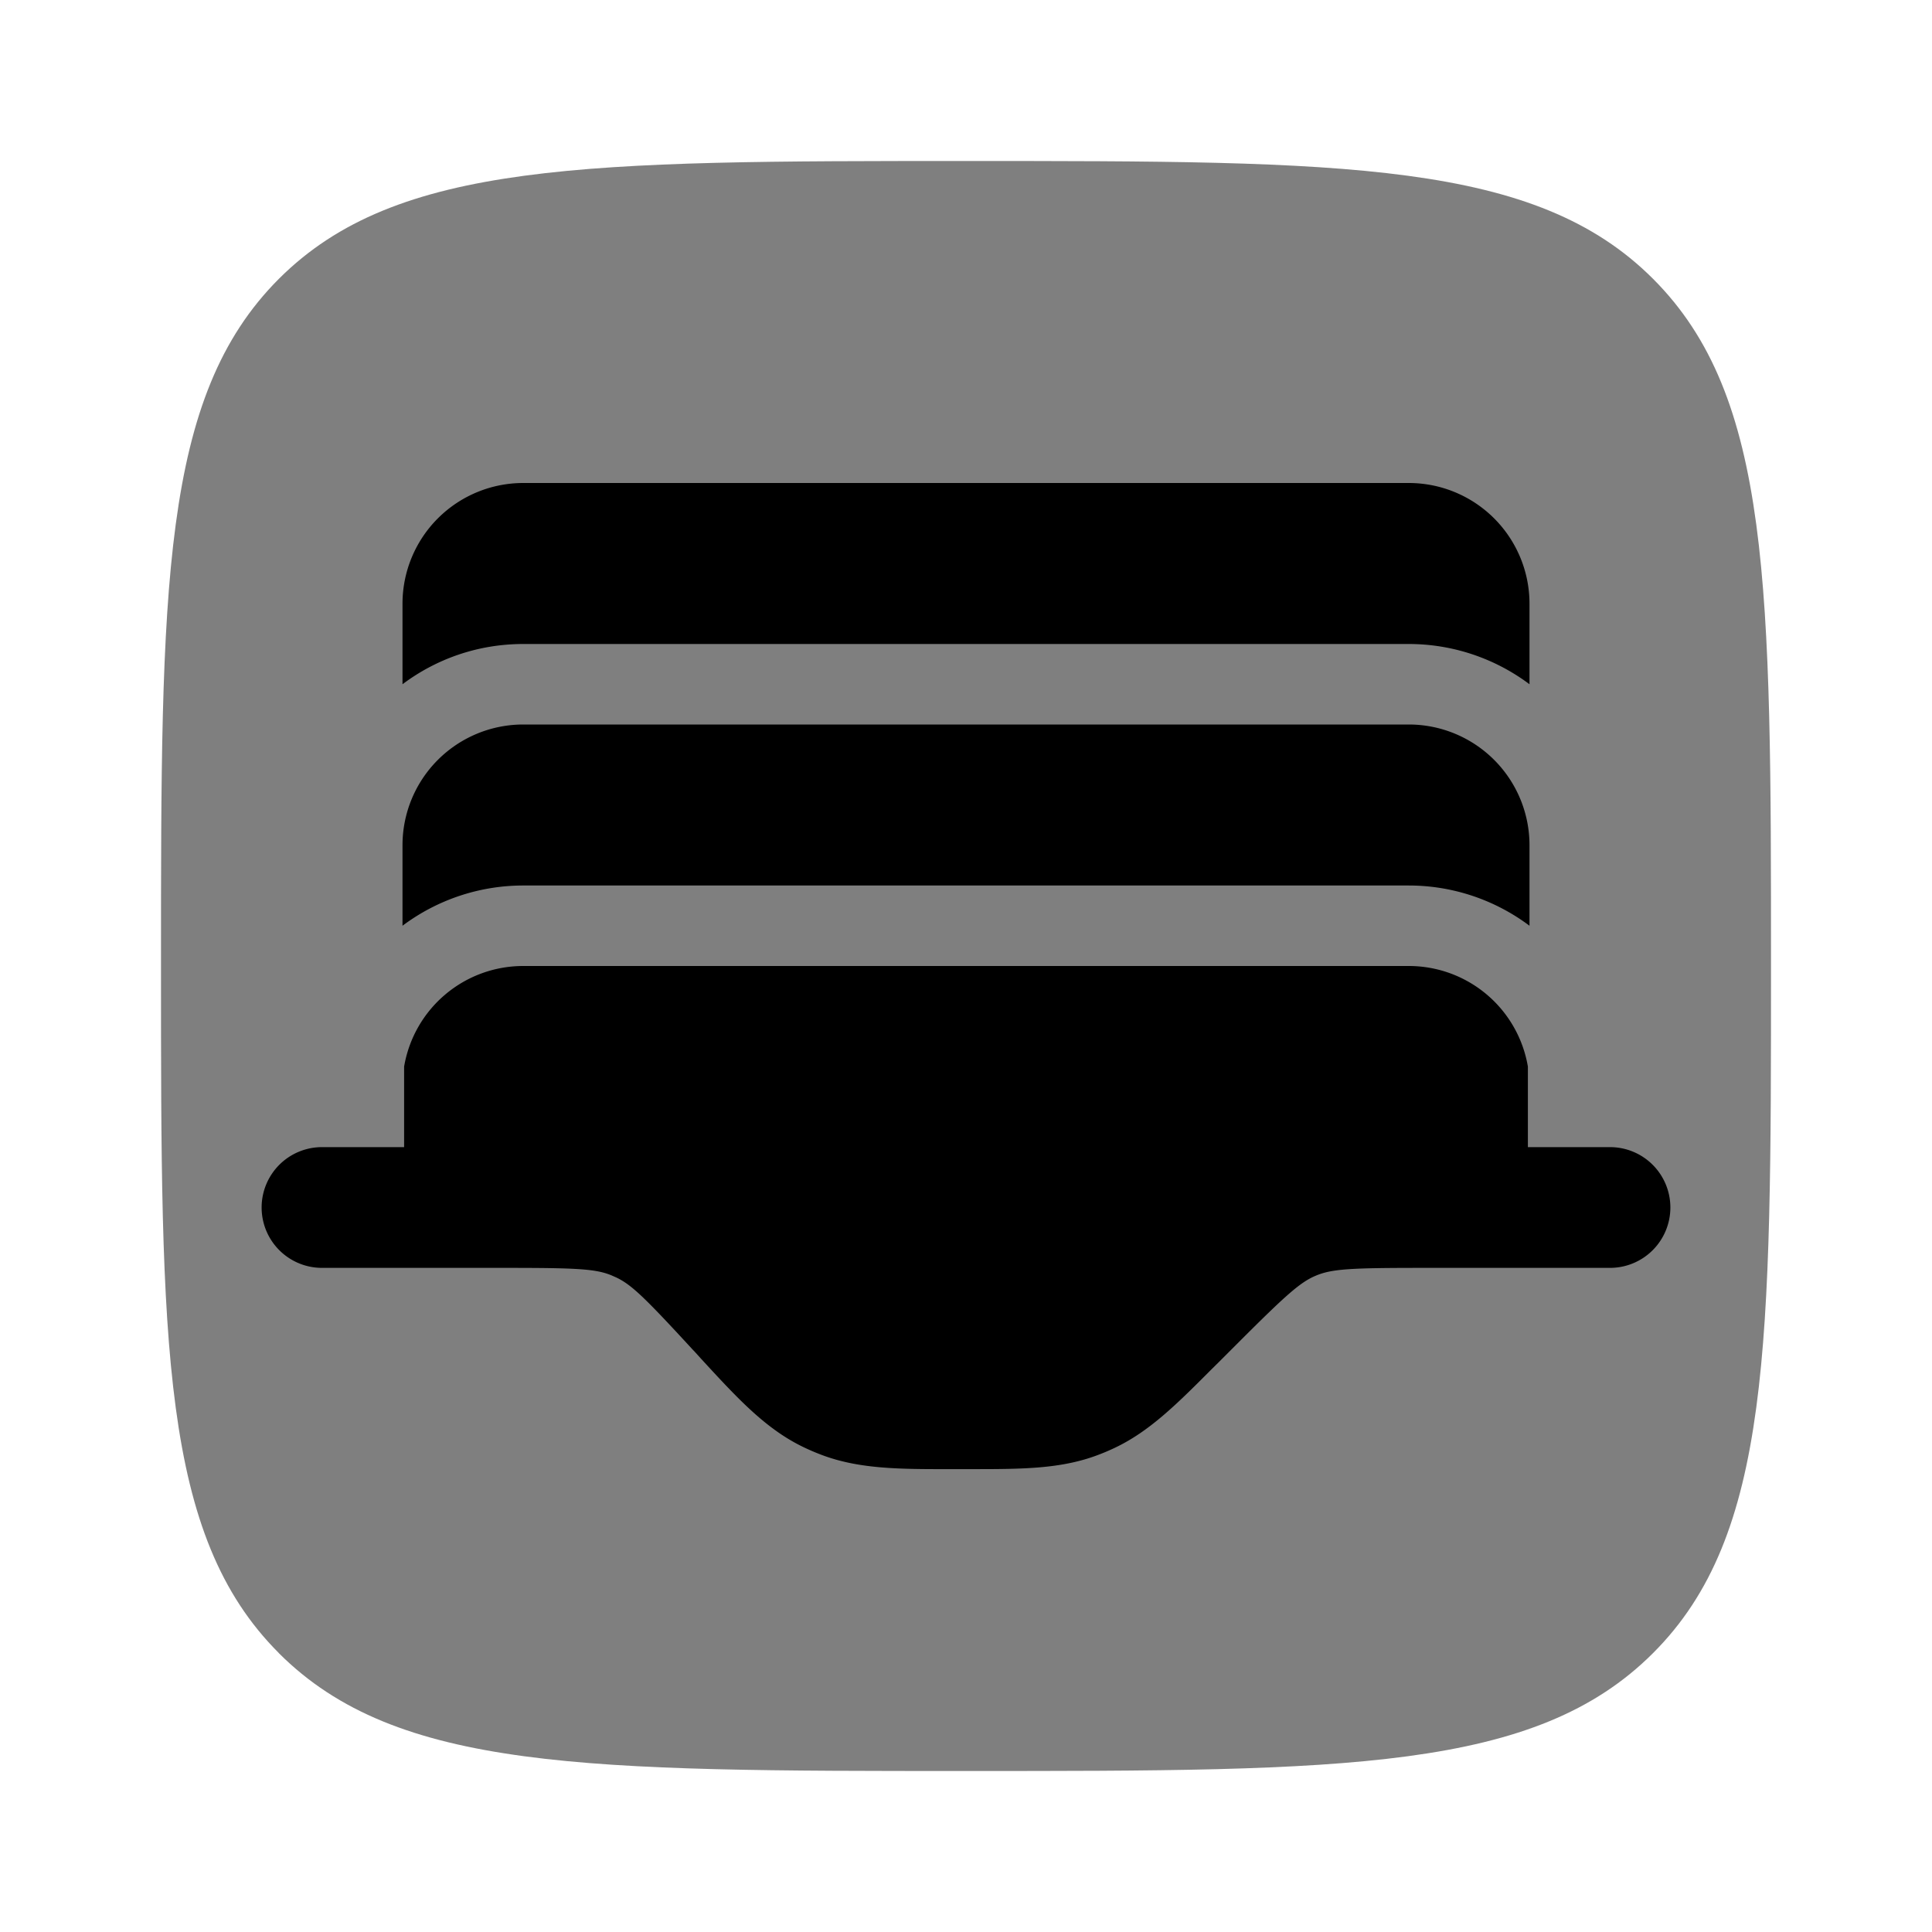 <svg xmlns="http://www.w3.org/2000/svg" xmlns:xlink="http://www.w3.org/1999/xlink" width="24" height="24" viewBox="0 0 24 24"><path fill="currentColor" d="M3.464 20.536C4.93 22 7.286 22 12 22s7.071 0 8.535-1.465C22 19.072 22 16.714 22 12s0-7.071-1.465-8.536C19.072 2 16.714 2 12 2S4.929 2 3.464 3.464C2 4.93 2 7.286 2 12s0 7.071 1.464 8.535" opacity=".5"/><path fill="currentColor" d="M5 8.5v-1A1.5 1.5 0 0 1 6.5 6h11A1.5 1.5 0 0 1 19 7.5v1a2.5 2.5 0 0 0-1.5-.5h-11c-.563 0-1.082.186-1.5.5m0 3v-1A1.5 1.5 0 0 1 6.5 9h11a1.5 1.5 0 0 1 1.5 1.5v1a2.5 2.5 0 0 0-1.5-.5h-11a2.5 2.5 0 0 0-1.5.5M20.75 15a.75.75 0 0 0-.75-.75h-1.02v-1A1.5 1.5 0 0 0 17.5 12h-11a1.5 1.5 0 0 0-1.48 1.25v1H4a.75.75 0 0 0 0 1.5h2.301c.87 0 1.098.013 1.293.092l.061.027c.19.09.355.25.943.889l.036.038l.075.083c.438.476.783.852 1.236 1.08q.126.063.258.113c.474.18.985.179 1.631.178h.218c.611 0 1.094.001 1.547-.161q.126-.045.248-.103c.434-.205.775-.547 1.207-.98l.075-.074l.23-.23c.621-.621.793-.775.991-.857s.428-.095 1.307-.095H20a.75.75 0 0 0 .75-.75"/></svg>